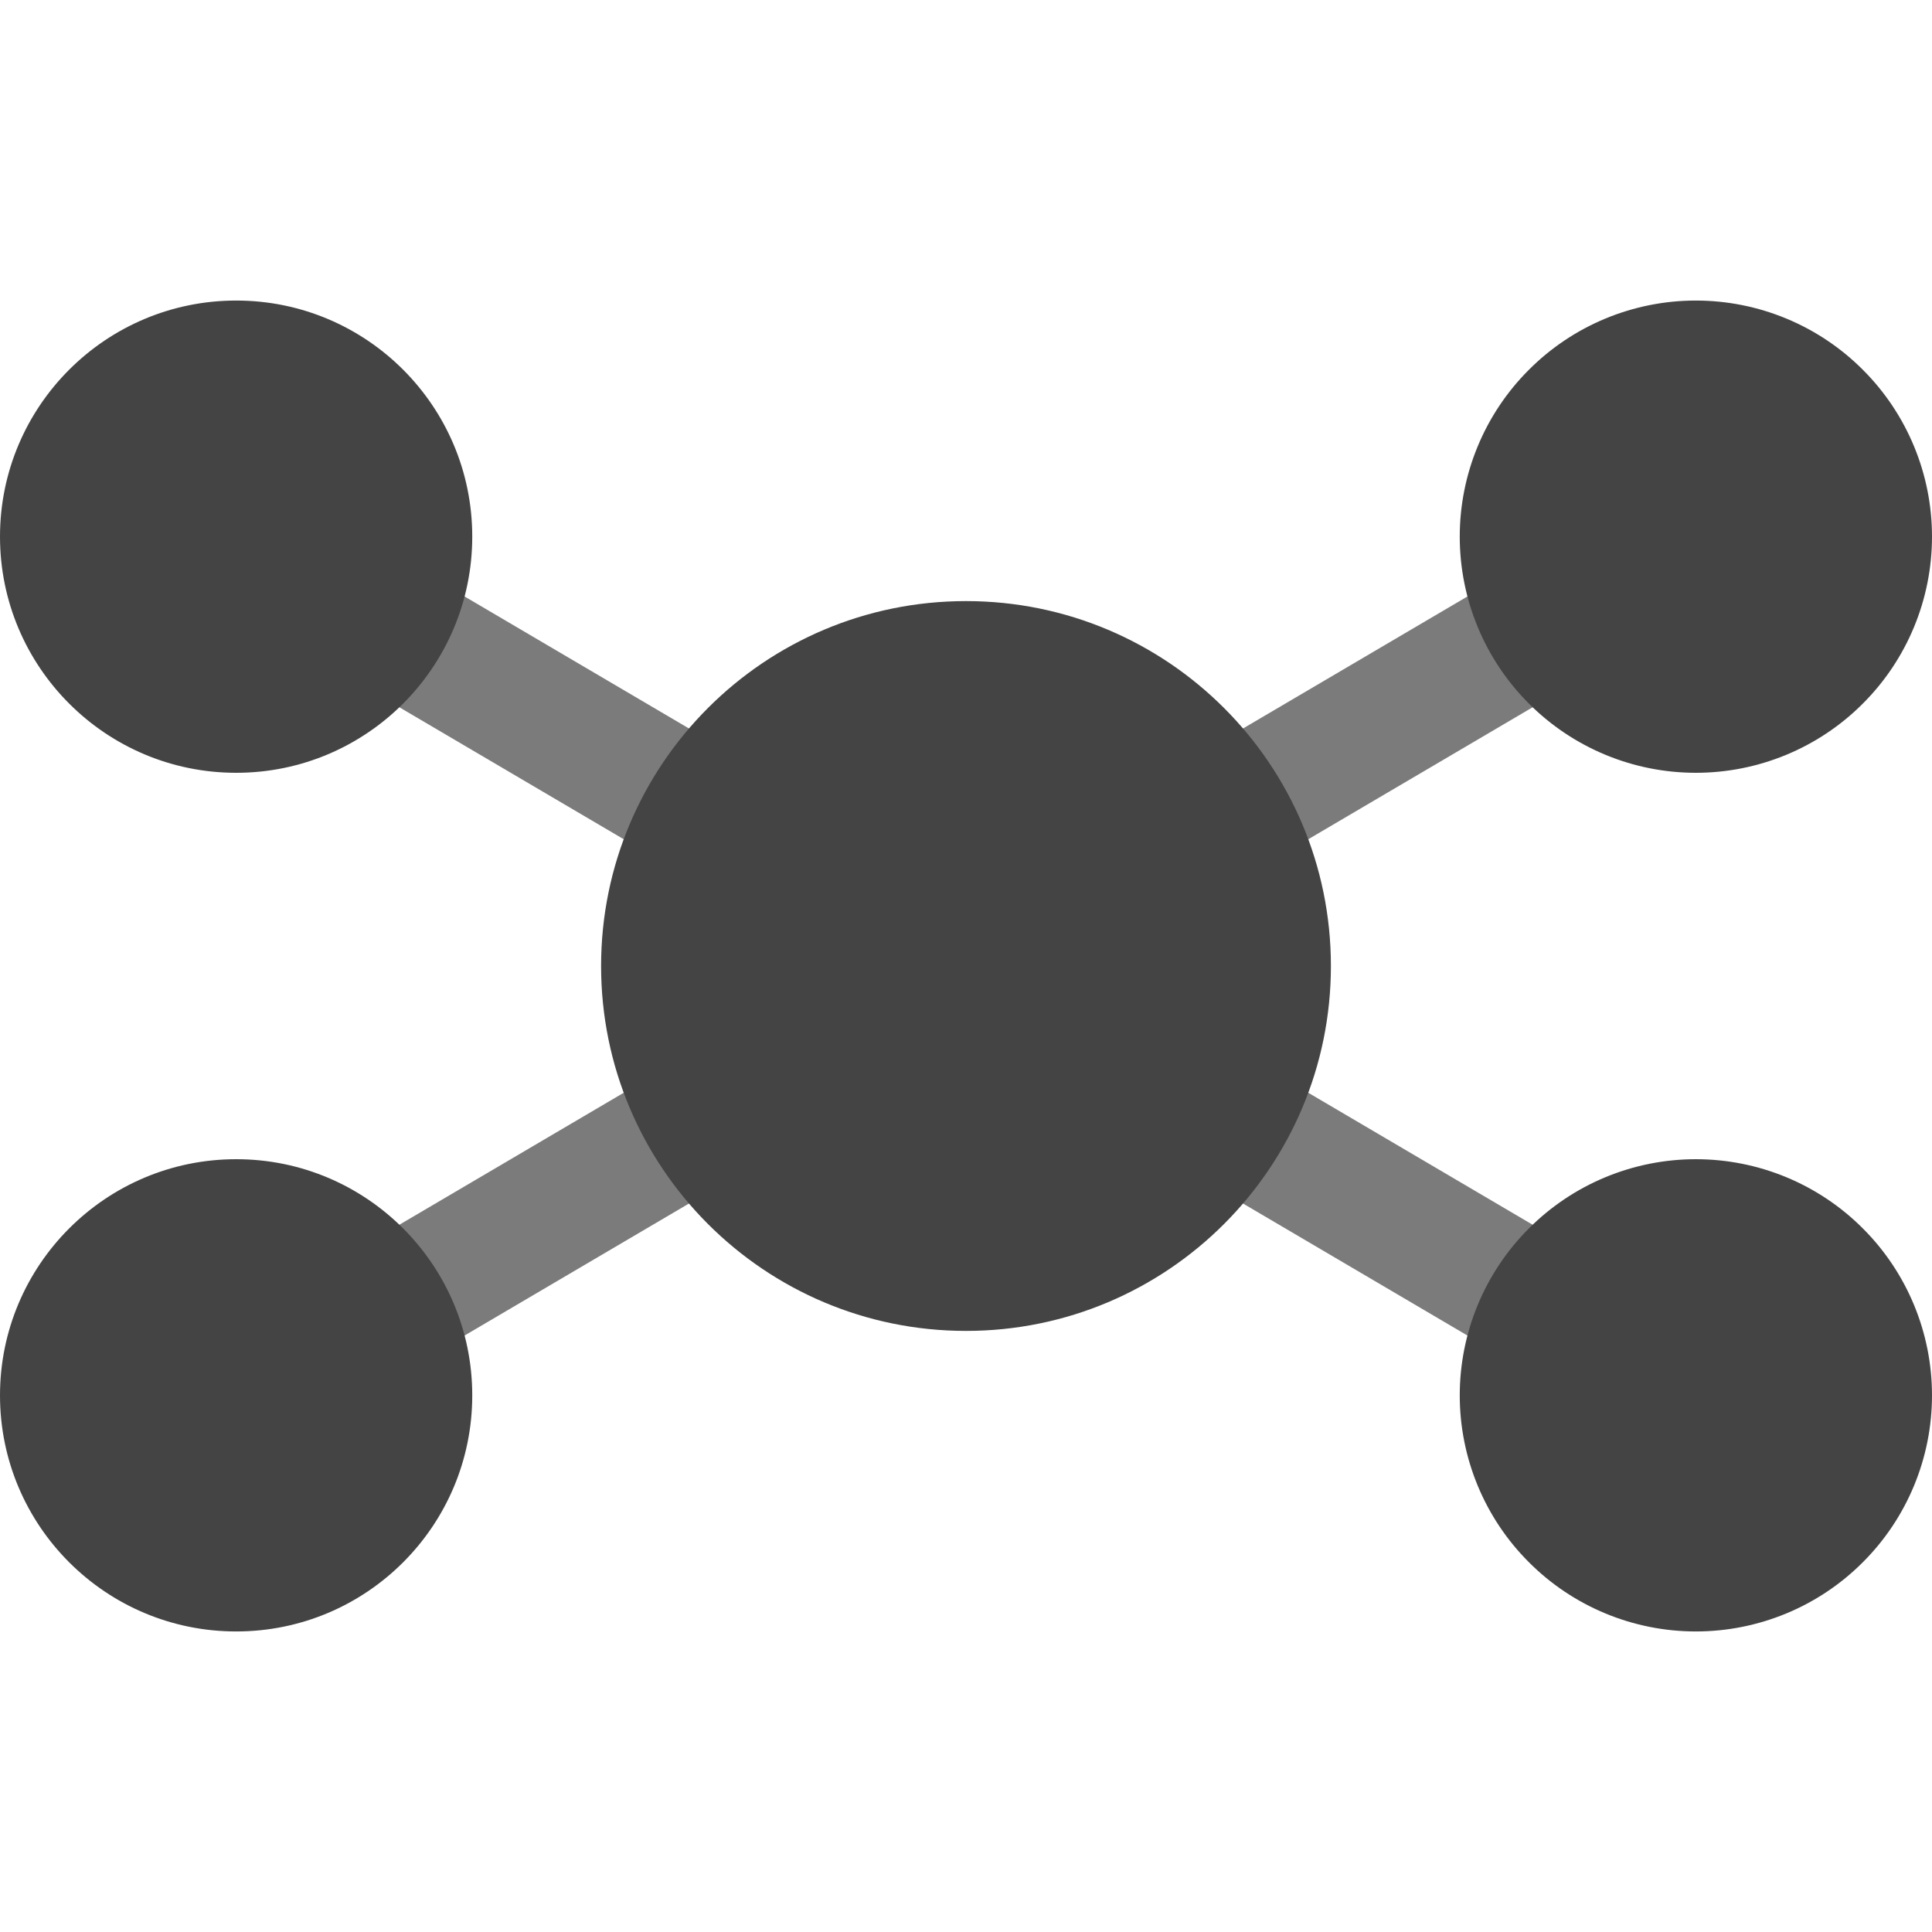 <svg height="16" viewBox="0 0 16 16" width="16" xmlns="http://www.w3.org/2000/svg">
  <g fill="#444">
    <path d="m13.774 3.986.541.917-12.089 7.111-.541-.917zm-12.089.917.541-.917 12.089 7.111-.541.917z" fill-rule="evenodd" opacity=".7"/>
    <path d="m1.956 2.489c-1.08 0-1.956.875-1.956 1.955s.876 1.956 1.956 1.956 1.955-.876 1.955-1.956-.875-1.955-1.955-1.955zm12.088 0c-.518 0-1.016.206-1.382.573-.367.366-.573.864-.573 1.382 0 .519.206 1.017.573 1.383.366.367.864.573 1.382.573.519 0 1.017-.206 1.383-.573.367-.366.573-.864.573-1.383 0-.518-.206-1.016-.573-1.382-.366-.367-.864-.573-1.383-.573zm-6.044 2.489c-1.669 0-3.022 1.353-3.022 3.022s1.353 3.022 3.022 3.022 3.022-1.353 3.022-3.022-1.353-3.022-3.022-3.022zm-6.044 4.622c-1.08 0-1.956.876-1.956 1.956s.876 1.955 1.956 1.955 1.955-.875 1.955-1.955-.875-1.956-1.955-1.956zm12.088 0c-.518 0-1.016.206-1.382.573-.367.366-.573.864-.573 1.383 0 .518.206 1.016.573 1.382.366.367.864.573 1.382.573.519 0 1.017-.206 1.383-.573.367-.366.573-.864.573-1.382 0-.519-.206-1.017-.573-1.383-.366-.367-.864-.573-1.383-.573z"/>
  </g>
</svg>
